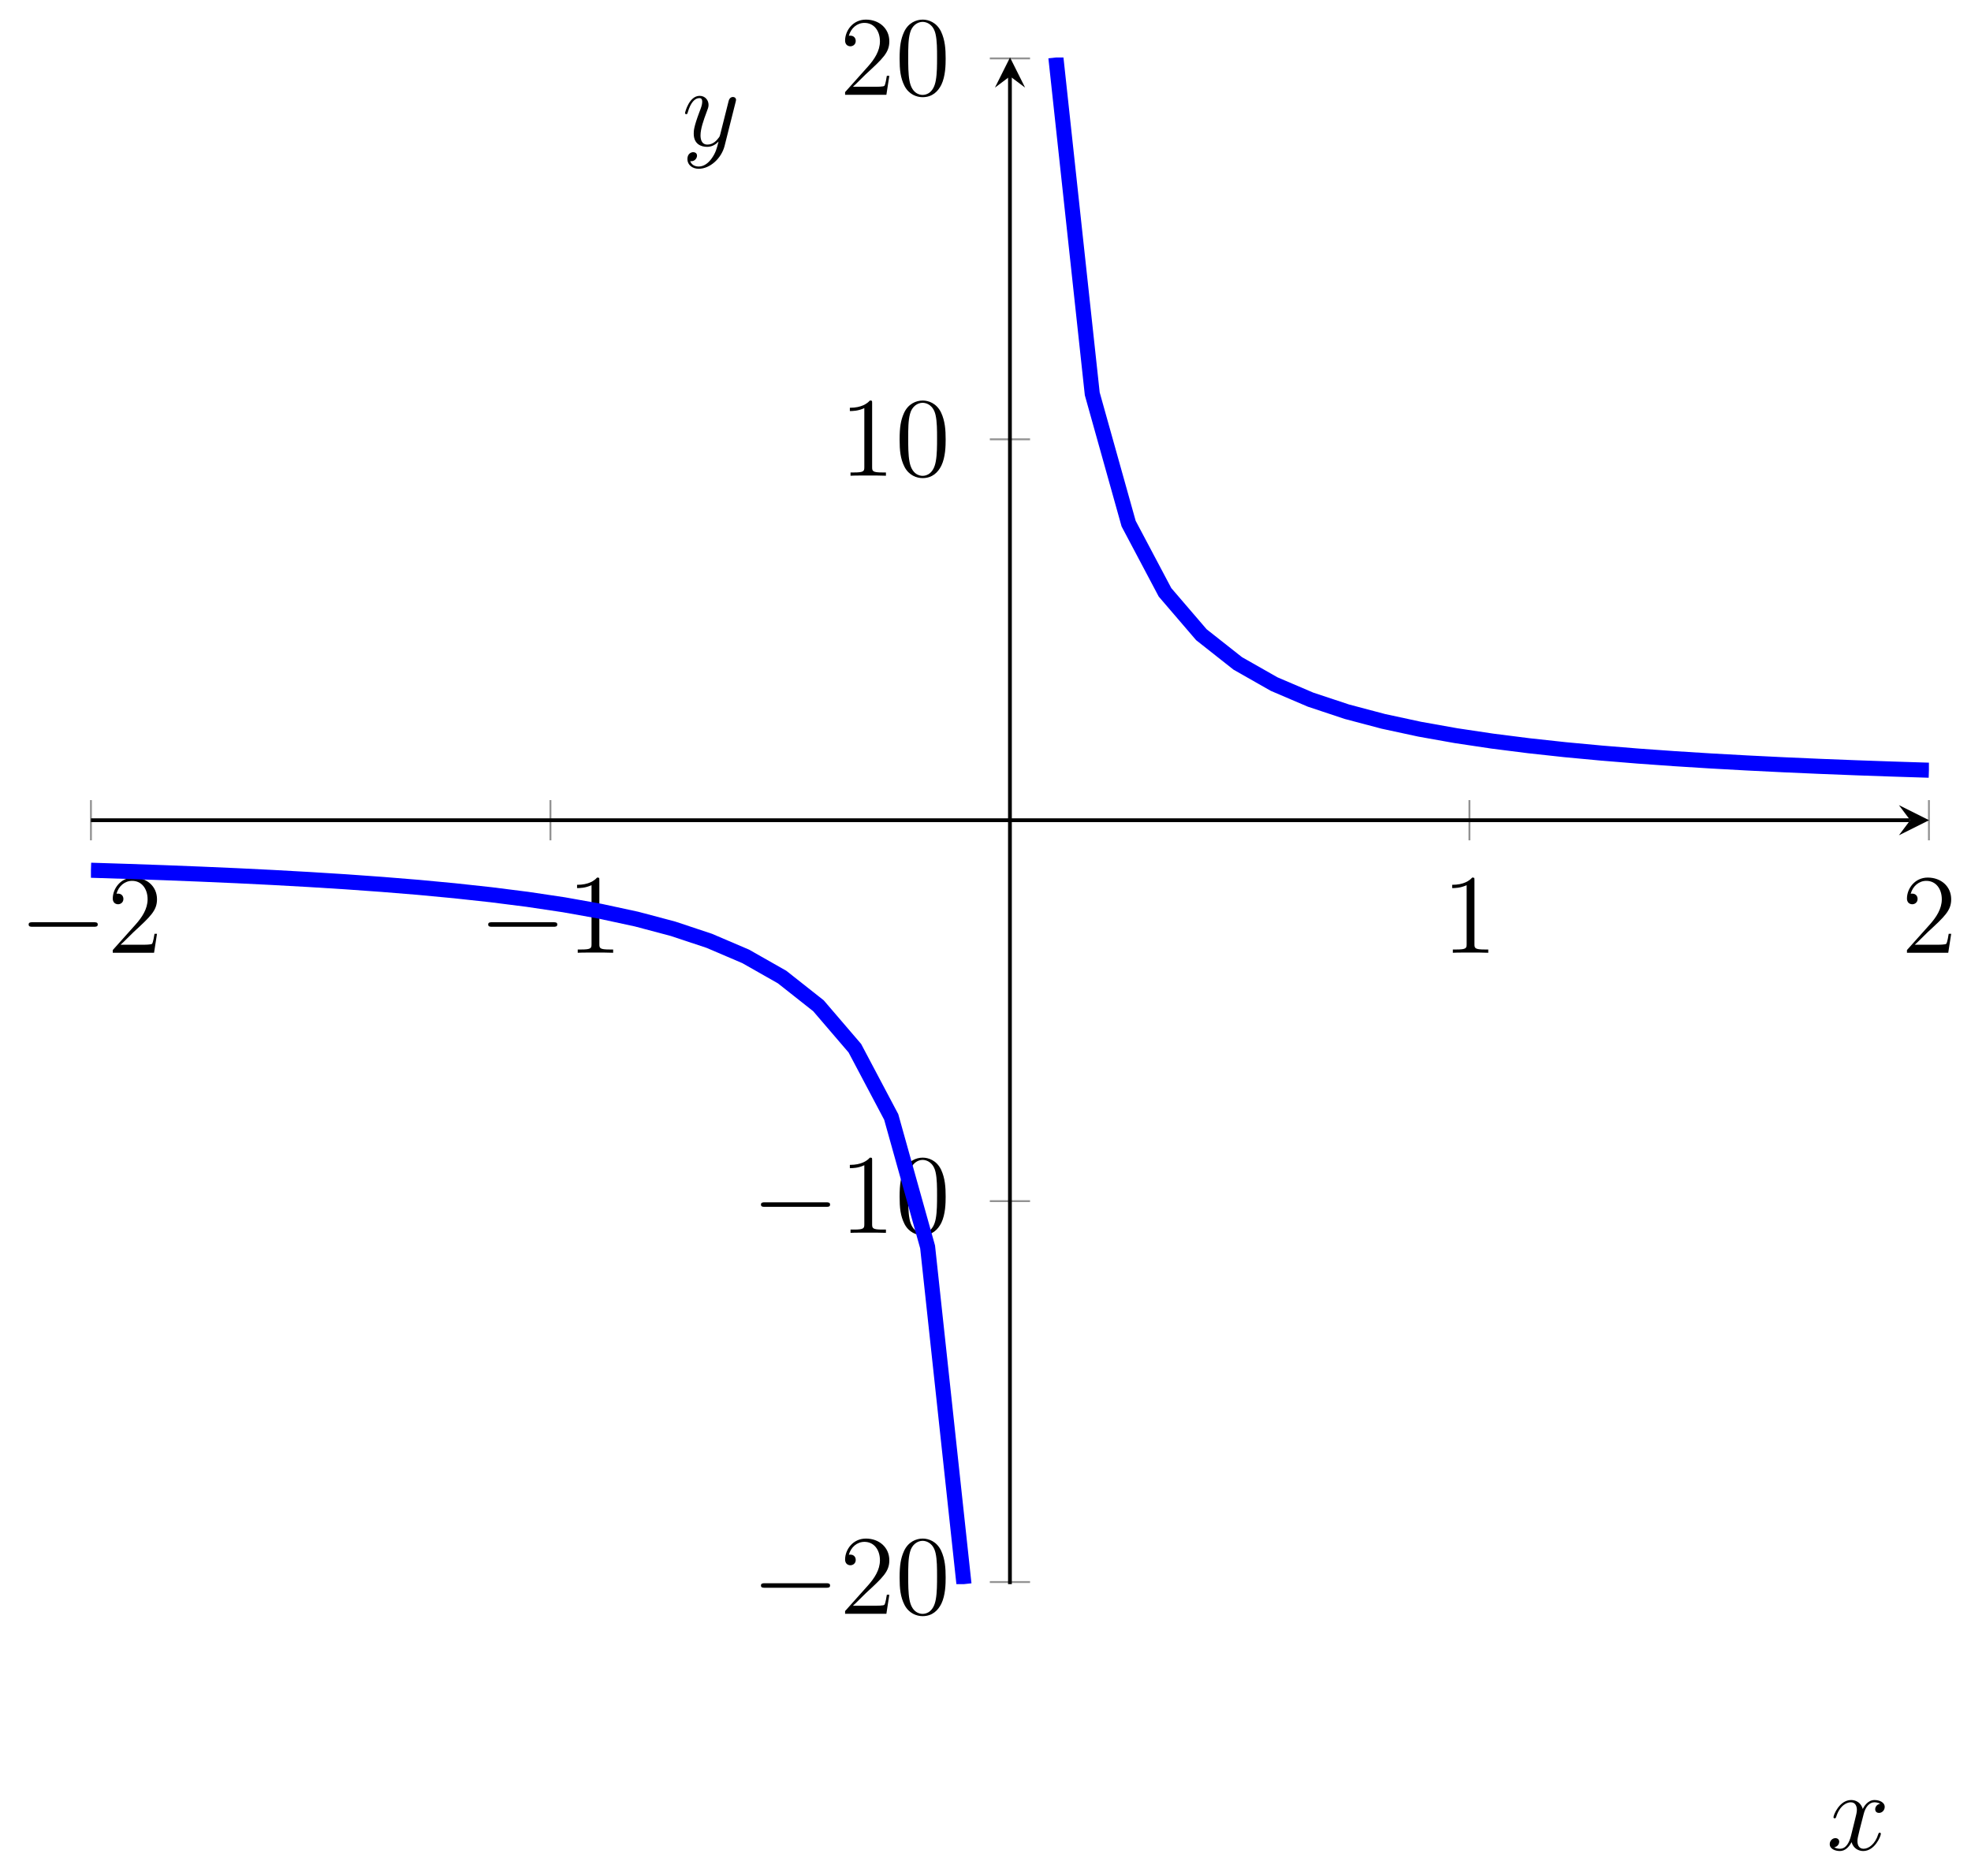 <svg xmlns="http://www.w3.org/2000/svg" xmlns:xlink="http://www.w3.org/1999/xlink" version="1.1" width="125" height="119" viewBox="0 0 125 119">
<defs>
<path id="font_1_1" d="M.659 .23C.676 .23 .694 .23 .694 .25 .694 .27 .676 .27 .659 .27H.118C.101 .27 .083 .27 .083 .25 .083 .23 .101 .23 .118 .23H.659Z"/>
<path id="font_2_3" d="M.44 .168H.418C.415 .151 .407 .096 .397 .08 .39 .071 .333 .071 .303 .071H.118C.145 .094 .206 .158 .232 .182 .384 .322 .44 .374 .44 .473 .44 .588 .349 .665 .233 .665 .117 .665 .049 .566 .049 .48 .049 .429 .093 .429 .096 .429 .117 .429 .143 .444 .143 .476 .143 .504 .124 .523 .096 .523 .087 .523 .085 .523 .082 .522 .101 .59 .155 .636 .22 .636 .305 .636 .357 .565 .357 .473 .357 .388 .308 .314 .251 .25L.049 .024V0H.414L.44 .168Z"/>
<path id="font_2_2" d="M.288 .641C.288 .664 .288 .665 .268 .665 .244 .638 .194 .601 .091 .601V.572C.114 .572 .164 .572 .219 .598V.077C.219 .041 .216 .029 .128 .029H.097V0C.124 .002 .221 .002 .254 .002 .287 .002 .383 .002 .41 0V.029H.379C.291 .029 .288 .041 .288 .077V.641Z"/>
<path id="font_2_1" d="M.448 .32C.448 .403 .443 .484 .407 .56 .366 .643 .294 .665 .245 .665 .187 .665 .116 .636 .079 .553 .051 .49 .041 .428 .041 .32 .041 .223 .048 .15 .084 .079 .123 .003 .192-.021 .244-.021 .331-.021 .381 .031 .41 .089 .446 .164 .448 .262 .448 .32M.244-.001C.212-.001 .147 .017 .128 .126 .117 .186 .117 .262 .117 .332 .117 .414 .117 .488 .133 .547 .15 .614 .201 .645 .244 .645 .282 .645 .34 .622 .359 .536 .372 .479 .372 .4 .372 .332 .372 .265 .372 .189 .361 .128 .342 .018 .279-.001 .244-.001Z"/>
<clipPath id="clip_3">
<path transform="matrix(.6,0,0,-.6,5.767,100.486)" d="M0 0H194.274V161.398H0Z"/>
</clipPath>
<path id="font_4_1" d="M.474 .408C.442 .402 .43 .378 .43 .359 .43 .335 .449 .327 .463 .327 .493 .327 .514 .353 .514 .38 .514 .422 .466 .441 .424 .441 .363 .441 .329 .381 .32 .362 .297 .437 .235 .441 .217 .441 .115 .441 .061 .31 .061 .288 .061 .284 .065 .279 .072 .279 .08 .279 .082 .285 .084 .289 .118 .4 .185 .421 .214 .421 .259 .421 .268 .379 .268 .355 .268 .333 .262 .31 .25 .262L.216 .125C.201 .065 .172 .01 .119 .01 .114 .01 .089 .01 .068 .023 .104 .03 .112 .06 .112 .072 .112 .092 .097 .104 .078 .104 .054 .104 .028 .083 .028 .051 .028 .009 .075-.01 .118-.01 .166-.01 .2 .028 .221 .069 .237 .01 .287-.01 .324-.01 .426-.01 .48 .121 .48 .143 .48 .148 .476 .152 .47 .152 .461 .152 .46 .147 .457 .139 .43 .051 .372 .01 .327 .01 .292 .01 .273 .036 .273 .077 .273 .099 .277 .115 .293 .181L.328 .317C.343 .377 .377 .421 .423 .421 .425 .421 .453 .421 .474 .408Z"/>
<path id="font_4_2" d="M.263-.112C.236-.15 .197-.184 .148-.184 .136-.184 .088-.182 .073-.136 .076-.137 .081-.137 .083-.137 .113-.137 .133-.111 .133-.088 .133-.065 .114-.057 .099-.057 .083-.057 .048-.069 .048-.118 .048-.169 .091-.204 .148-.204 .248-.204 .349-.112 .377-.001L.475 .389C.476 .394 .478 .4 .478 .406 .478 .421 .466 .431 .451 .431 .442 .431 .421 .427 .413 .397L.339 .103C.334 .085 .334 .083 .326 .072 .306 .044 .273 .01 .225 .01 .169 .01 .164 .065 .164 .092 .164 .149 .191 .226 .218 .298 .229 .327 .235 .341 .235 .361 .235 .403 .205 .441 .156 .441 .064 .441 .027 .296 .027 .288 .027 .284 .031 .279 .038 .279 .047 .279 .048 .283 .052 .297 .076 .381 .114 .421 .153 .421 .162 .421 .179 .421 .179 .388 .179 .362 .168 .333 .153 .295 .104 .164 .104 .131 .104 .107 .104 .012 .172-.01 .222-.01 .251-.01 .287-.001 .322 .036L.323 .035C.308-.024 .298-.063 .263-.112Z"/>
</defs>
<path transform="matrix(.6,0,0,-.6,5.767,100.486)" stroke-width=".199" stroke-linecap="butt" stroke-miterlimit="10" stroke-linejoin="miter" fill="none" stroke="#929292" d="M0 78.636V82.888M48.569 78.636V82.888M145.706 78.636V82.888M194.275 78.636V82.888"/>
<path transform="matrix(.6,0,0,-.6,5.767,100.486)" stroke-width=".199" stroke-linecap="butt" stroke-miterlimit="10" stroke-linejoin="miter" fill="none" stroke="#929292" d="M95.012 .221H99.263M95.012 40.492H99.263M95.012 121.032H99.263M95.012 161.302H99.263"/>
<path transform="matrix(.6,0,0,-.6,5.767,100.486)" stroke-width=".399" stroke-linecap="butt" stroke-miterlimit="10" stroke-linejoin="miter" fill="none" stroke="#000000" d="M0 80.762H192.282"/>
<path transform="matrix(.6,0,0,-.6,121.146,52.028)" d="M1.993 0-1.196 1.594 0 0-1.196-1.594"/>
<path transform="matrix(.6,0,0,-.6,5.767,100.486)" stroke-width=".399" stroke-linecap="butt" stroke-miterlimit="10" stroke-linejoin="miter" fill="none" stroke="#000000" d="M97.138 0V159.406"/>
<path transform="matrix(0,-.6,-.6,-0,64.055,4.84)" d="M1.993 0-1.196 1.594 0 0-1.196-1.594"/>
<use data-text="&#x2212;" xlink:href="#font_1_1" transform="matrix(7.174,0,0,-7.173,1.221,60.437)"/>
<use data-text="2" xlink:href="#font_2_3" transform="matrix(7.174,0,0,-7.173,6.8,60.437)"/>
<use data-text="&#x2212;" xlink:href="#font_1_1" transform="matrix(7.174,0,0,-7.173,30.365,60.437)"/>
<use data-text="1" xlink:href="#font_2_2" transform="matrix(7.174,0,0,-7.173,35.944,60.437)"/>
<use data-text="1" xlink:href="#font_2_2" transform="matrix(7.174,0,0,-7.173,91.443,60.437)"/>
<use data-text="2" xlink:href="#font_2_3" transform="matrix(7.174,0,0,-7.173,120.587,60.437)"/>
<use data-text="&#x2212;" xlink:href="#font_1_1" transform="matrix(7.174,0,0,-7.173,47.664,102.366)"/>
<use data-text="2" xlink:href="#font_2_3" transform="matrix(7.174,0,0,-7.173,53.244,102.366)"/>
<use data-text="0" xlink:href="#font_2_1" transform="matrix(7.174,0,0,-7.173,56.759,102.366)"/>
<use data-text="&#x2212;" xlink:href="#font_1_1" transform="matrix(7.174,0,0,-7.173,47.664,78.203)"/>
<use data-text="1" xlink:href="#font_2_2" transform="matrix(7.174,0,0,-7.173,53.244,78.203)"/>
<use data-text="0" xlink:href="#font_2_1" transform="matrix(7.174,0,0,-7.173,56.759,78.203)"/>
<use data-text="1" xlink:href="#font_2_2" transform="matrix(7.174,0,0,-7.173,53.244,30.177)"/>
<use data-text="0" xlink:href="#font_2_1" transform="matrix(7.174,0,0,-7.173,56.759,30.177)"/>
<use data-text="2" xlink:href="#font_2_3" transform="matrix(7.174,0,0,-7.173,53.244,6.014)"/>
<use data-text="0" xlink:href="#font_2_1" transform="matrix(7.174,0,0,-7.173,56.759,6.014)"/>
<g clip-path="url(#clip_3)">
<path transform="matrix(.6,0,0,-.6,5.767,100.486)" stroke-width="1.594" stroke-linecap="butt" stroke-miterlimit="10" stroke-linejoin="miter" fill="none" stroke="#0000ff" d="M0 75.474 3.845 75.352 7.69 75.217 11.535 75.066 15.38 74.898 19.225 74.708 23.07 74.494 26.915 74.253 30.76 73.978 34.605 73.665 38.45 73.303 42.295 72.885 46.14 72.398 49.985 71.824 53.83 71.138 57.675 70.308 61.52 69.288 65.365 68.009 69.21 66.365 73.055 64.182 76.9 61.145 80.745 56.66 84.59 49.39 88.435 35.652 92.28 0"/>
<path transform="matrix(.6,0,0,-.6,5.767,100.486)" stroke-width="1.594" stroke-linecap="butt" stroke-miterlimit="10" stroke-linejoin="miter" fill="none" stroke="#0000ff" d="M101.994 161.398 105.839 125.844 109.684 112.116 113.529 104.855 117.374 100.373 121.219 97.34 125.064 95.154 128.909 93.511 132.754 92.233 136.599 91.215 140.444 90.386 144.289 89.7 148.134 89.125 151.979 88.637 155.824 88.219 159.669 87.859 163.514 87.545 167.359 87.271 171.204 87.029 175.049 86.816 178.894 86.626 182.739 86.457 186.584 86.306 190.429 86.171 194.274 86.049"/>
</g>
<use data-text="x" xlink:href="#font_4_1" transform="matrix(7.174,0,0,-7.173,115.84,117.344)"/>
<use data-text="y" xlink:href="#font_4_2" transform="matrix(7.174,0,0,-7.173,43.25,9.243)"/>
</svg>
